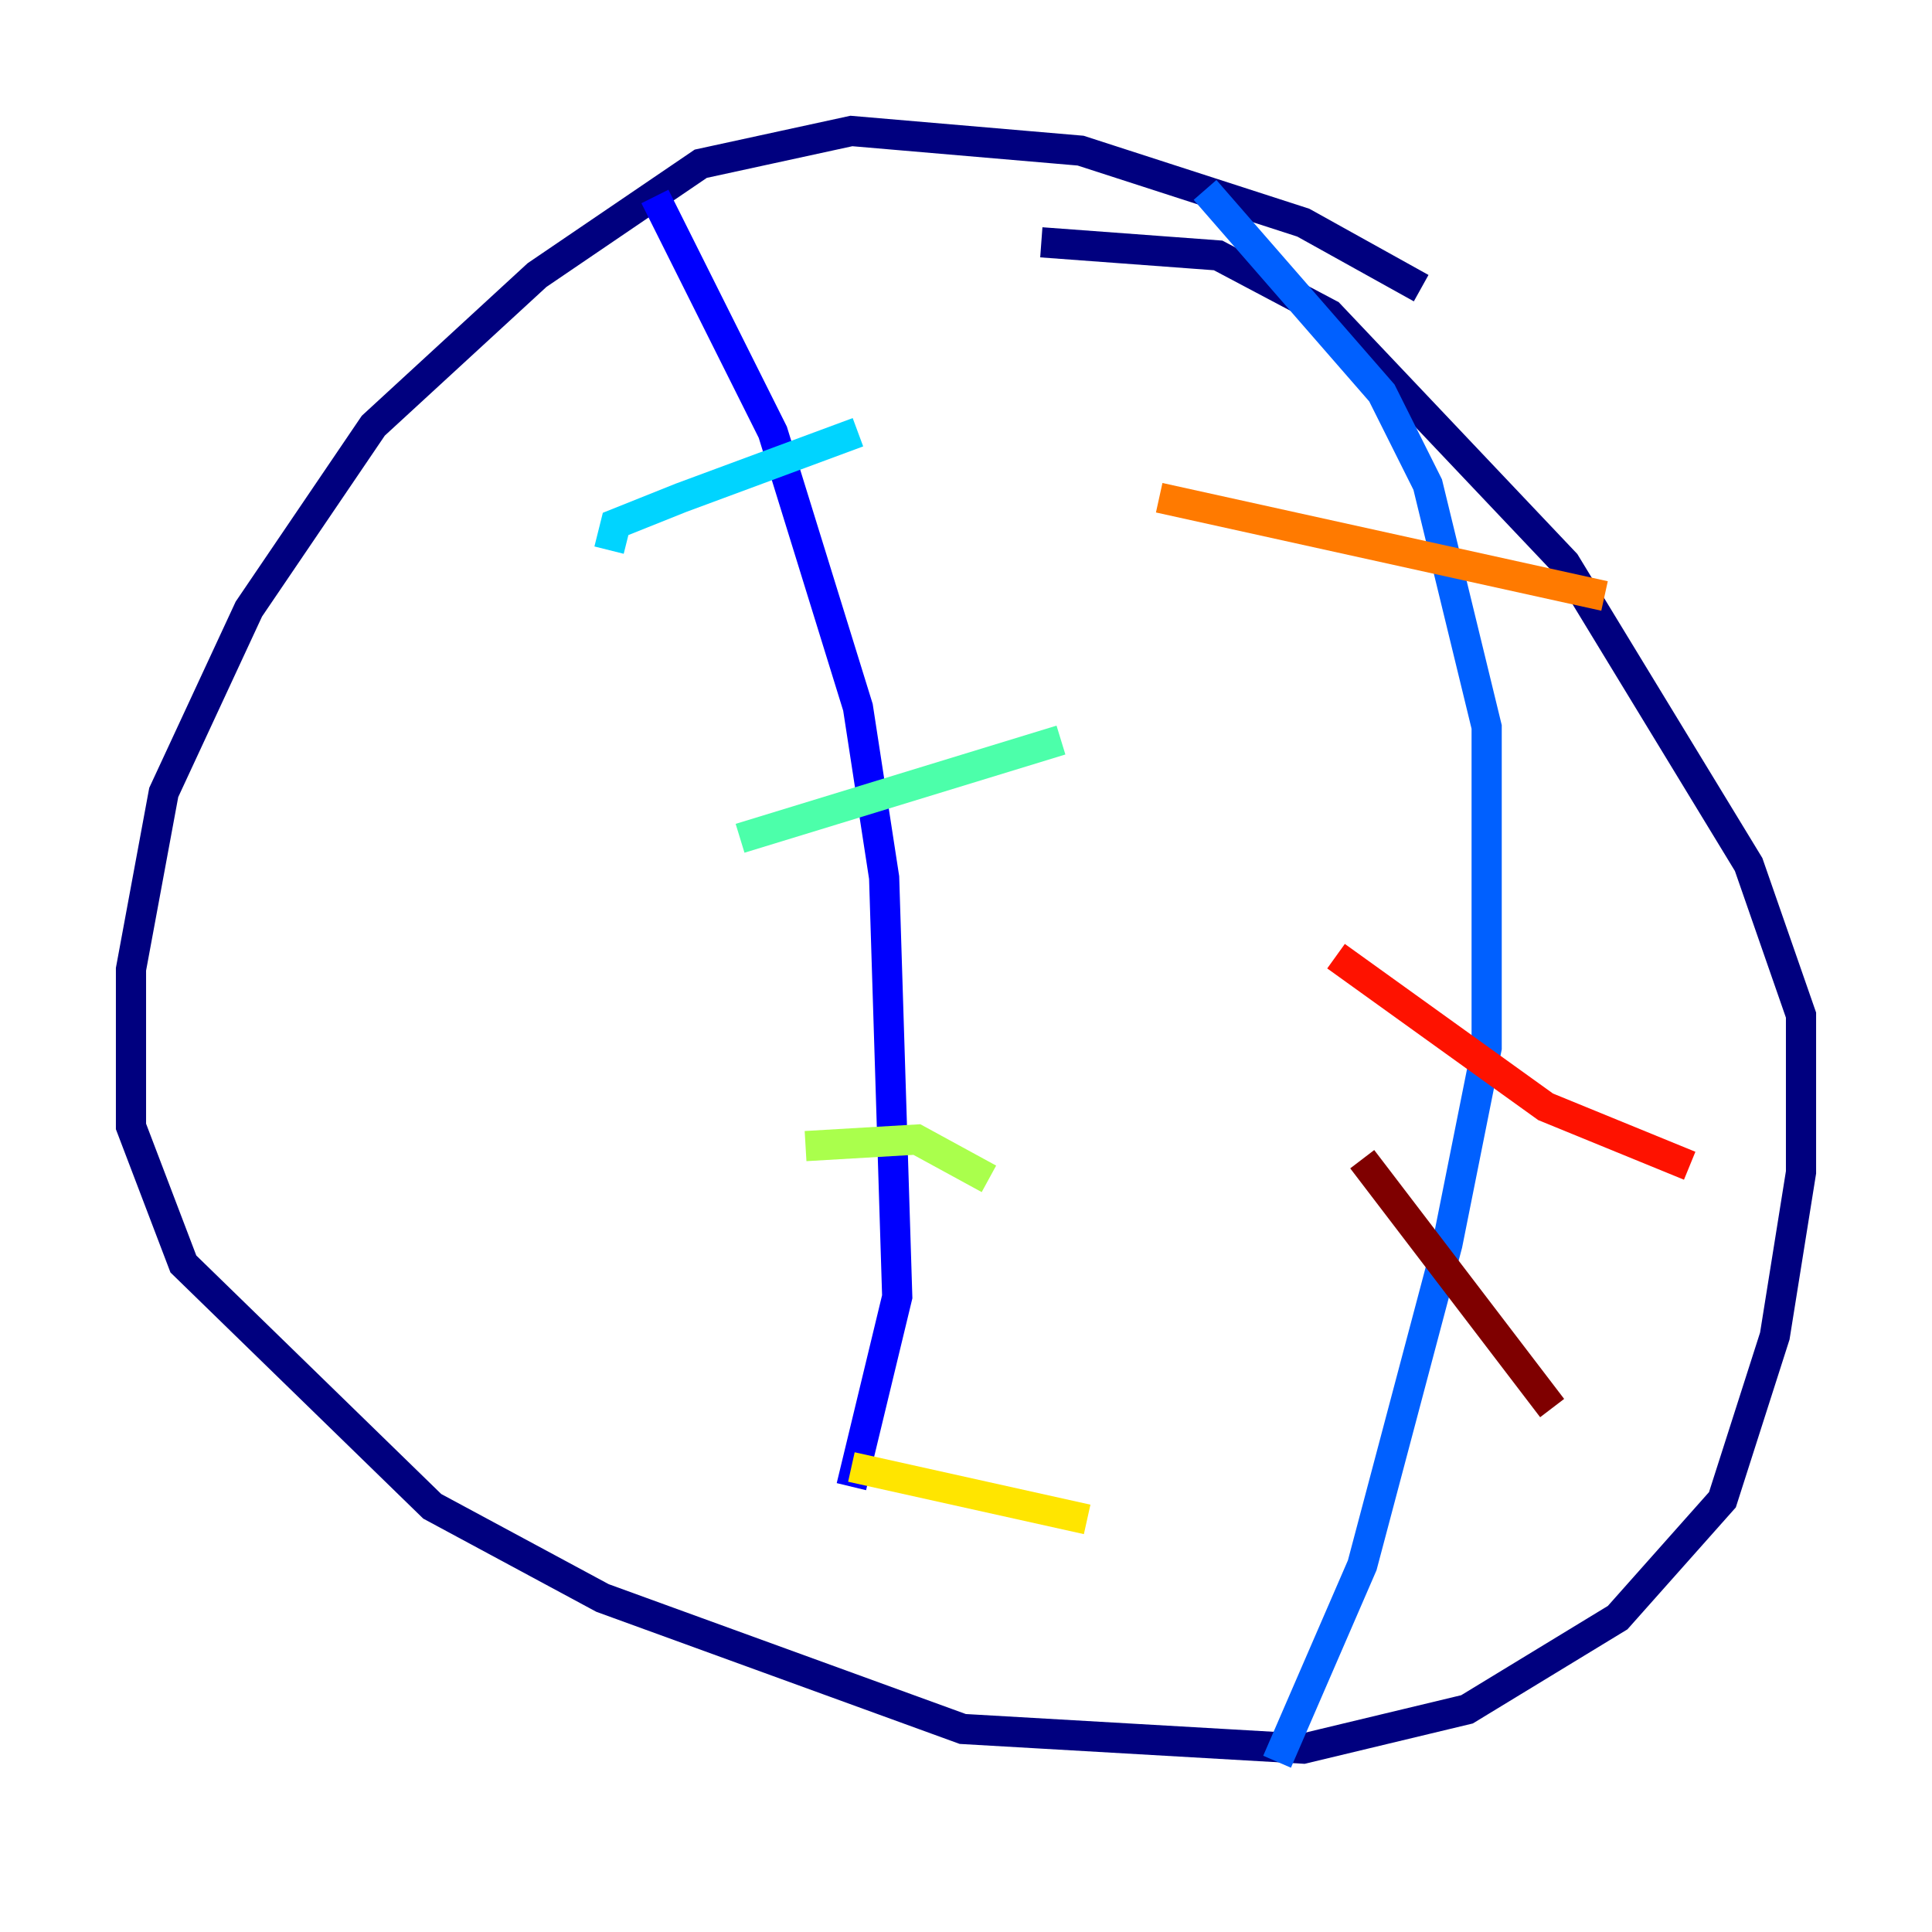 <?xml version="1.0" encoding="utf-8" ?>
<svg baseProfile="tiny" height="128" version="1.2" viewBox="0,0,128,128" width="128" xmlns="http://www.w3.org/2000/svg" xmlns:ev="http://www.w3.org/2001/xml-events" xmlns:xlink="http://www.w3.org/1999/xlink"><defs /><polyline fill="none" points="94.156,19.091 86.346,14.752 71.593,9.98 56.407,8.678 46.427,10.848 35.58,18.224 24.732,28.203 16.488,40.352 10.848,52.502 8.678,64.217 8.678,74.63 12.149,83.742 28.637,99.797 39.919,105.871 63.783,114.549 86.346,115.851 97.193,113.248 107.173,107.173 114.115,99.363 117.586,88.515 119.322,77.668 119.322,67.254 115.851,57.275 103.702,37.315 88.081,20.827 80.705,16.922 68.99,16.054" stroke="#00007f" stroke-width="2" /><polyline fill="none" points="43.39,13.017 51.2,28.637 56.841,46.861 58.576,58.142 59.444,85.912 56.407,98.495" stroke="#0000fe" stroke-width="2" /><polyline fill="none" points="79.837,12.583 91.552,26.034 94.59,32.108 98.495,48.163 98.495,69.424 95.891,82.441 90.251,103.702 84.61,116.719" stroke="#0060ff" stroke-width="2" /><polyline fill="none" points="40.352,36.447 40.786,34.712 45.125,32.976 56.841,28.637" stroke="#00d4ff" stroke-width="2" /><polyline fill="none" points="49.031,55.539 70.291,49.031" stroke="#4cffaa" stroke-width="2" /><polyline fill="none" points="53.37,75.932 60.746,75.498 65.519,78.102" stroke="#aaff4c" stroke-width="2" /><polyline fill="none" points="56.407,97.193 72.027,100.664" stroke="#ffe500" stroke-width="2" /><polyline fill="none" points="76.8,32.976 106.305,39.485" stroke="#ff7a00" stroke-width="2" /><polyline fill="none" points="88.515,63.349 102.4,73.329 111.946,77.234" stroke="#fe1200" stroke-width="2" /><polyline fill="none" points="90.251,76.8 102.834,93.288" stroke="#7f0000" stroke-width="2" /></svg>